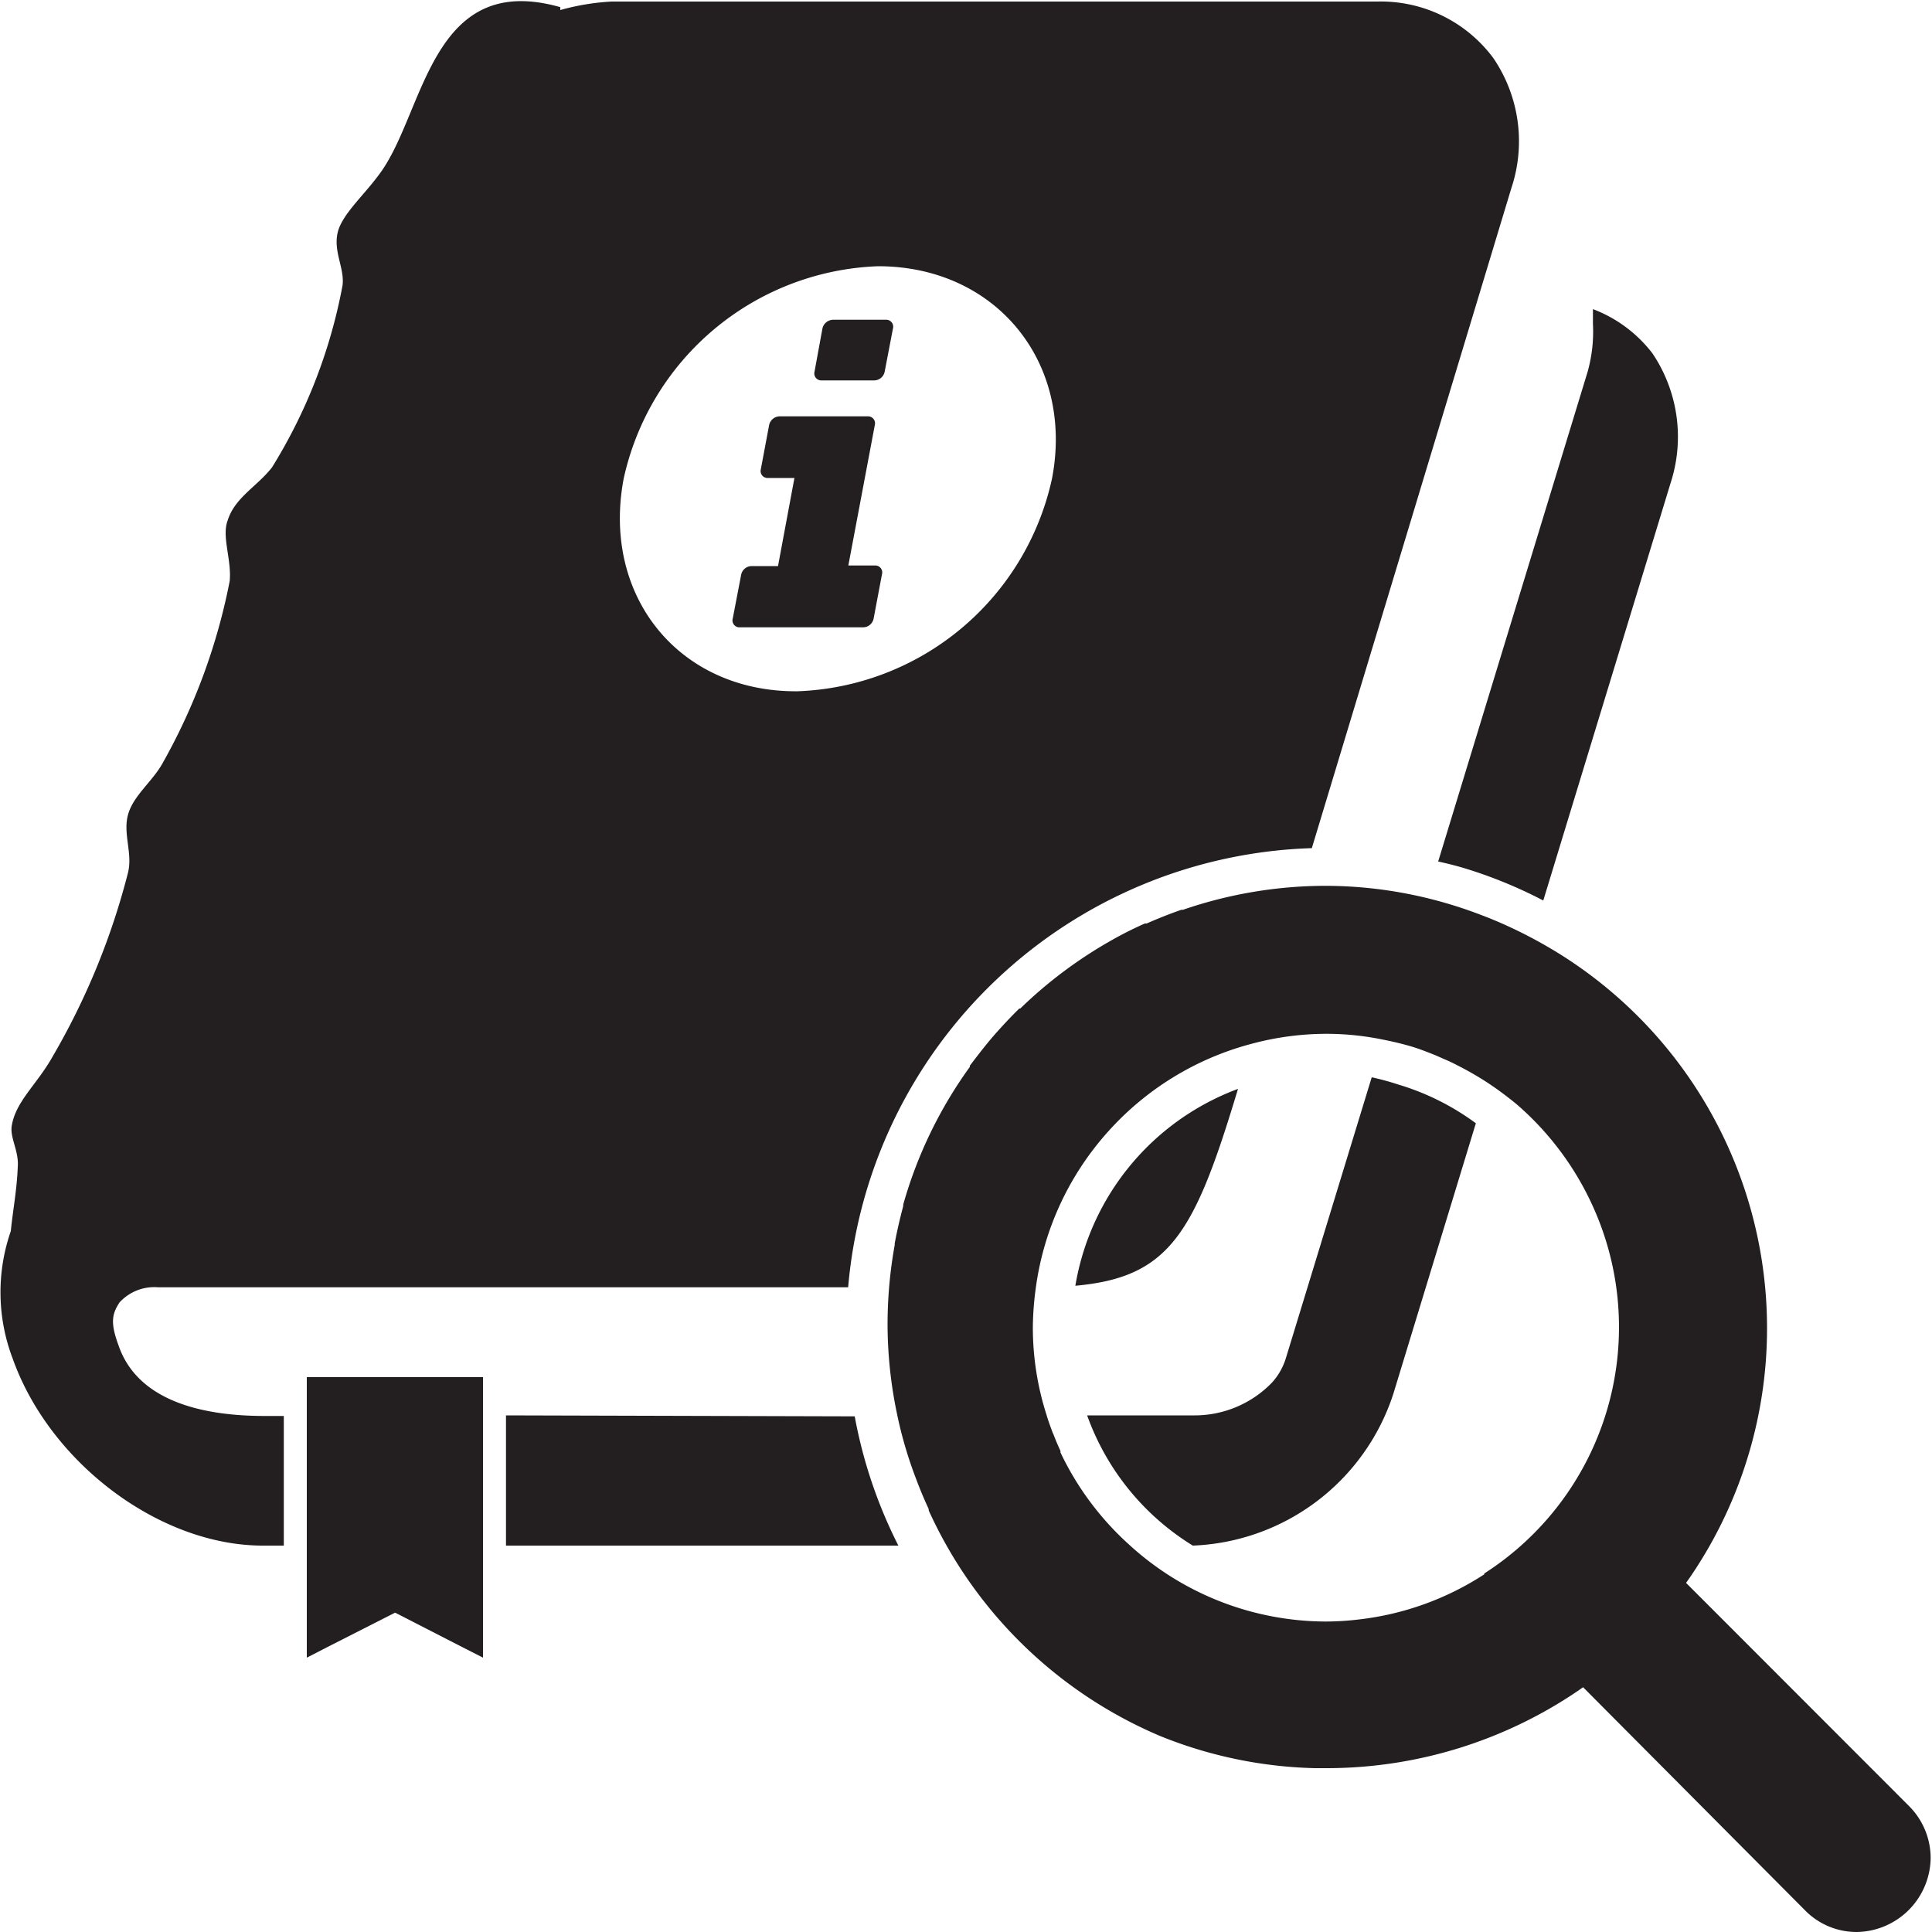 <svg id="Layer_1" data-name="Layer 1" xmlns="http://www.w3.org/2000/svg" viewBox="0 0 100 100"><defs><style>.cls-1{fill:#231f20;}</style></defs><title> </title><path class="cls-1" d="M98.82,93.49,87.27,81.93l.19-.27a22.84,22.84,0,0,0-6.57-32.18,23.94,23.94,0,0,0-3.4-1.79l-.36-.15c-.63-.25-1.28-.49-1.94-.69a22.47,22.47,0,0,0-6.55-1,22.77,22.77,0,0,0-7.41,1.24l-.08,0c-.61.21-1.21.45-1.8.71l-.09,0a18.65,18.65,0,0,0-1.73.87l0,0a23,23,0,0,0-4.72,3.53l-.05,0c-.45.44-.89.91-1.31,1.39l-.07.08c-.41.48-.81,1-1.18,1.49l0,.06a22.67,22.67,0,0,0-3.45,7.13l0,.08c-.17.64-.32,1.28-.44,1.93l0,.08a23.16,23.16,0,0,0-.37,4.1,22.73,22.73,0,0,0,.47,4.55h0a21.62,21.62,0,0,0,1,3.44v0c.2.54.42,1.06.66,1.58l0,.07A23,23,0,0,0,60.06,89.86a22.73,22.73,0,0,0,8,1.66l.61,0a23.15,23.15,0,0,0,13-4l.27-.19L93.41,98.86A3.74,3.74,0,0,0,96.1,100a3.88,3.88,0,0,0,3.83-3.83A3.81,3.81,0,0,0,98.82,93.49Zm-22-12a15,15,0,0,1-6.46,2.33,14.59,14.59,0,0,1-1.76.11,15.13,15.13,0,0,1-10.18-4,15.19,15.19,0,0,1-3.53-4.75.59.59,0,0,1,0-.08c-.13-.28-.25-.56-.36-.85l-.05-.11c-.11-.3-.22-.59-.31-.9h0a14.84,14.84,0,0,1-.71-4.55,15.91,15.91,0,0,1,.16-2.08,15.13,15.13,0,0,1,3.7-8h0a15.16,15.16,0,0,1,7.45-4.58h0a15,15,0,0,1,3.86-.52,14.53,14.53,0,0,1,3,.31h0c.46.09.92.2,1.37.33s.87.3,1.3.47l.5.22c.24.1.46.21.69.33a16.25,16.25,0,0,1,1.52.88,17.36,17.36,0,0,1,1.53,1.14,15.33,15.33,0,0,1,4,5.46,15.14,15.14,0,0,1-5.71,18.79Z"/><path class="cls-1" d="M63.93,56.85l.15-.49a13.19,13.19,0,0,0-8.42,10.19C60.46,66.12,61.78,63.91,63.93,56.85Z"/><path class="cls-1" d="M71,55.76,66.55,70.32a3.34,3.34,0,0,1-.71,1.24,5.56,5.56,0,0,1-4,1.7H56.27A13.09,13.09,0,0,0,61.74,80h0a11.38,11.38,0,0,0,10.38-7.86l4.27-14a13,13,0,0,0-4-2A14,14,0,0,0,71,55.76Z"/><polygon class="cls-1" points="15.88 73.26 15.88 73.29 15.88 79.95 15.88 85.8 16.93 85.26 20.45 83.47 23.94 85.26 25 85.8 25 79.95 25 73.29 25 73.26 25 71.28 15.88 71.28 15.88 73.26"/><path class="cls-1" d="M26.19,73.26V80H46.5a24.57,24.57,0,0,1-2.26-6.69Z"/><path class="cls-1" d="M74.44,44.59c.45.1.89.21,1.33.34a23.83,23.83,0,0,1,4.11,1.68L86.47,25a7.73,7.73,0,0,0-.94-6.71A7,7,0,0,0,82.45,16c0,.25,0,.5,0,.76a7.69,7.69,0,0,1-.28,2.5Z"/><path class="cls-1" d="M38.3,32.47h6.38a.56.56,0,0,0,.54-.46l.43-2.28a.36.36,0,0,0-.37-.46H43.91L45.28,22a.36.36,0,0,0-.37-.45H40.35a.57.57,0,0,0-.54.45l-.43,2.29a.36.36,0,0,0,.37.45h1.37l-.85,4.56H38.9a.56.56,0,0,0-.54.46L37.93,32A.36.36,0,0,0,38.3,32.47Z"/><path class="cls-1" d="M42.52,19.69h2.73a.56.56,0,0,0,.54-.45L46.22,17a.36.36,0,0,0-.37-.45H43.12a.58.58,0,0,0-.55.45l-.42,2.29A.36.36,0,0,0,42.52,19.69Z"/><path class="cls-1" d="M6.14,69.65c-.42-1.14-.37-1.61.05-2.24a2.44,2.44,0,0,1,2-.78H43.9a24.87,24.87,0,0,1,24-22.73L78.23,9.73A7.65,7.65,0,0,0,77.29,3a7.25,7.25,0,0,0-6-2.92H31.65A12.28,12.28,0,0,0,29,.52L29,.37c-6.63-1.88-7,5.25-9.24,8.47-.83,1.2-2.08,2.24-2.29,3.23s.37,1.82.26,2.7a27.34,27.34,0,0,1-3.65,9.42c-.78,1-1.93,1.56-2.3,2.76-.31.83.21,2,.11,3.12a31.37,31.37,0,0,1-3.49,9.46c-.53.94-1.52,1.67-1.78,2.66s.26,2,0,3a37,37,0,0,1-3.91,9.52C1.91,56.13.82,57,.61,58.26c-.11.62.37,1.3.31,2.13C.87,61.64.66,62.68.56,63.72a9.65,9.65,0,0,0,.1,6.61C2.59,75.74,8.28,80,13.6,80h1.09V73.29h-1C10.78,73.29,7.18,72.66,6.14,69.65ZM32.28,24.78a14,14,0,0,1,13.17-11c6.12,0,10.16,5,9,11a14,14,0,0,1-13.17,11C35.17,35.83,31.13,30.88,32.28,24.78Z"/></svg>